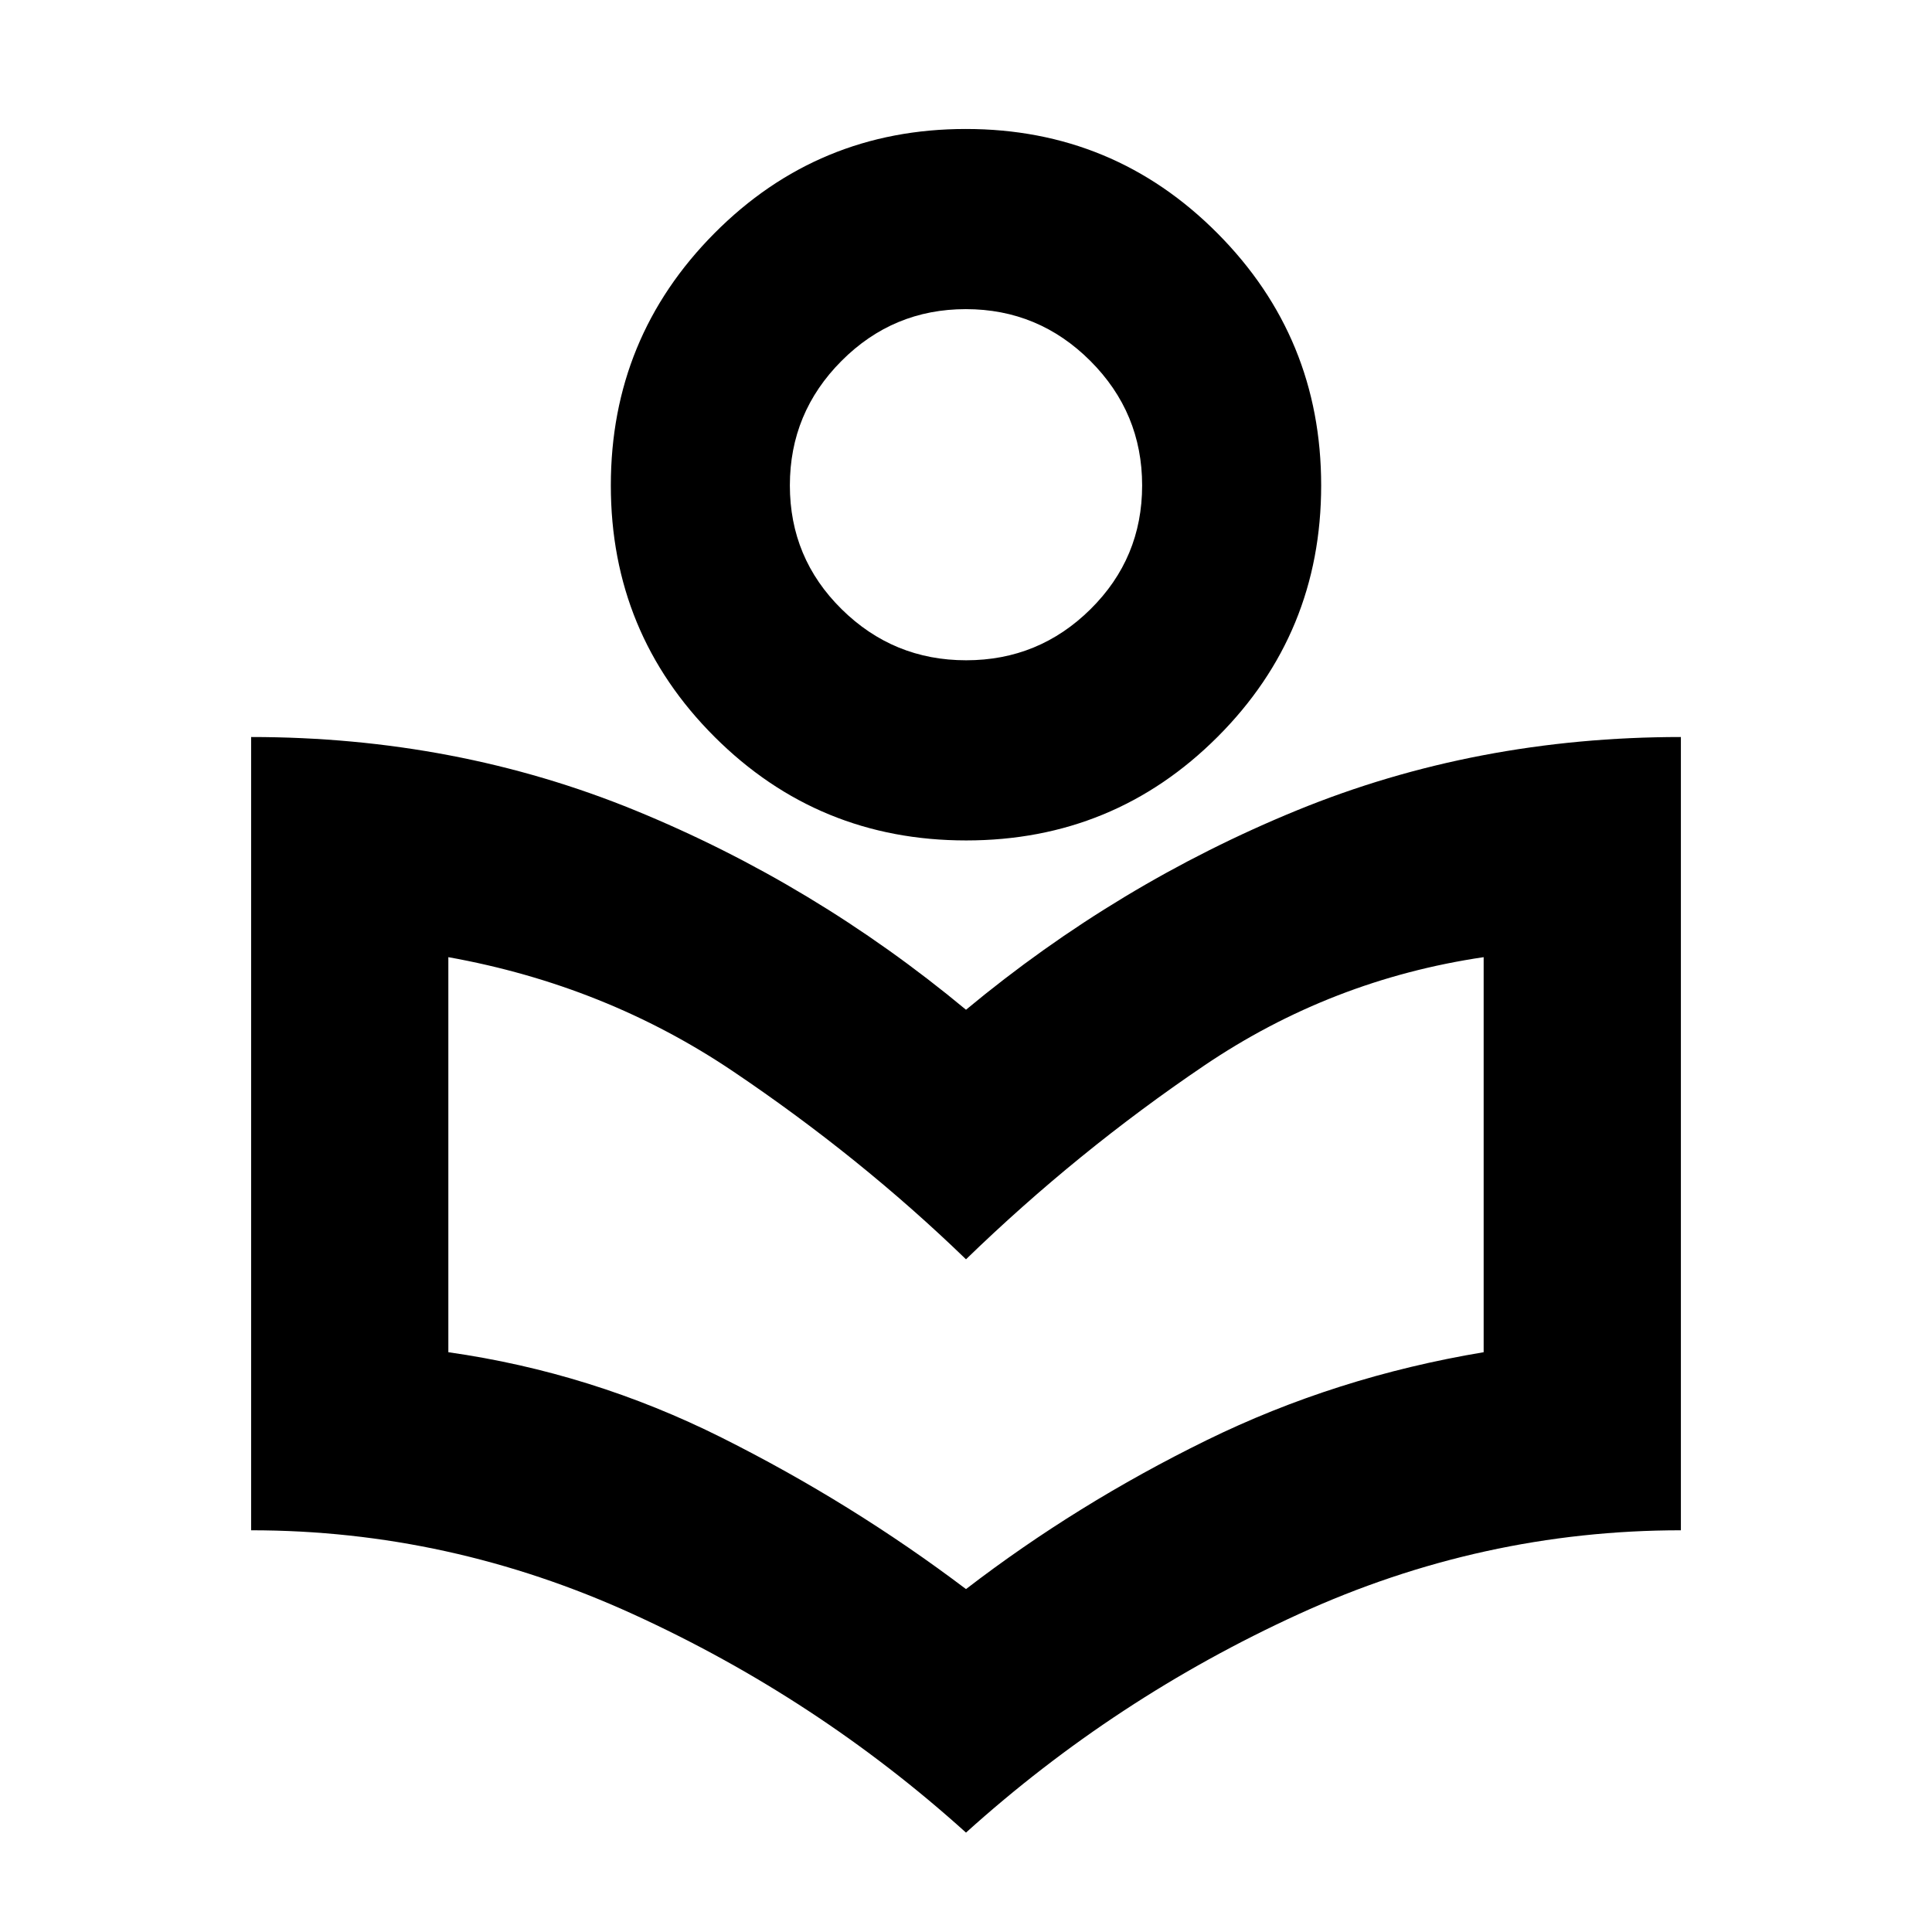 <svg xmlns="http://www.w3.org/2000/svg" height="20" viewBox="0 -960 960 960" width="20"><path d="M480-49.39q-74.09-66.83-165.39-108.52-91.31-41.7-189.83-41.7v-394.17q101.78 0 190.81 36.45 89.02 36.46 164.41 99.07 75.39-62.61 164.41-99.07 89.03-36.45 190.81-36.45v394.17q-98.88 0-190.01 41.7Q554.09-116.22 480-49.39Zm0-121q55.04-42.31 119.35-73.87 64.3-31.57 137.87-43.83v-196.3q-75.74 11.17-138.83 53.85Q535.3-387.87 480-334.26q-52.48-50.78-115.85-93.46-63.37-42.67-141.37-56.67v196.3q71.31 10.13 135.89 42.48 64.59 32.35 121.33 75.22Zm.08-372q-73.47 0-125.02-51.47-51.54-51.47-51.54-124.93 0-73.47 51.47-125.3 51.47-51.82 124.93-51.82 73.47 0 125.02 51.82 51.54 51.83 51.54 125.3 0 73.46-51.47 124.93-51.47 51.47-124.93 51.47Zm0-89.52q36.13 0 61.78-25.38 25.66-25.37 25.66-61.5 0-36.14-25.73-61.87-25.73-25.73-61.87-25.73-36.13 0-61.78 25.73-25.66 25.73-25.66 61.87 0 36.13 25.73 61.5 25.73 25.38 61.87 25.38Zm-.08-87.52Zm0 385.17Z"/></svg>